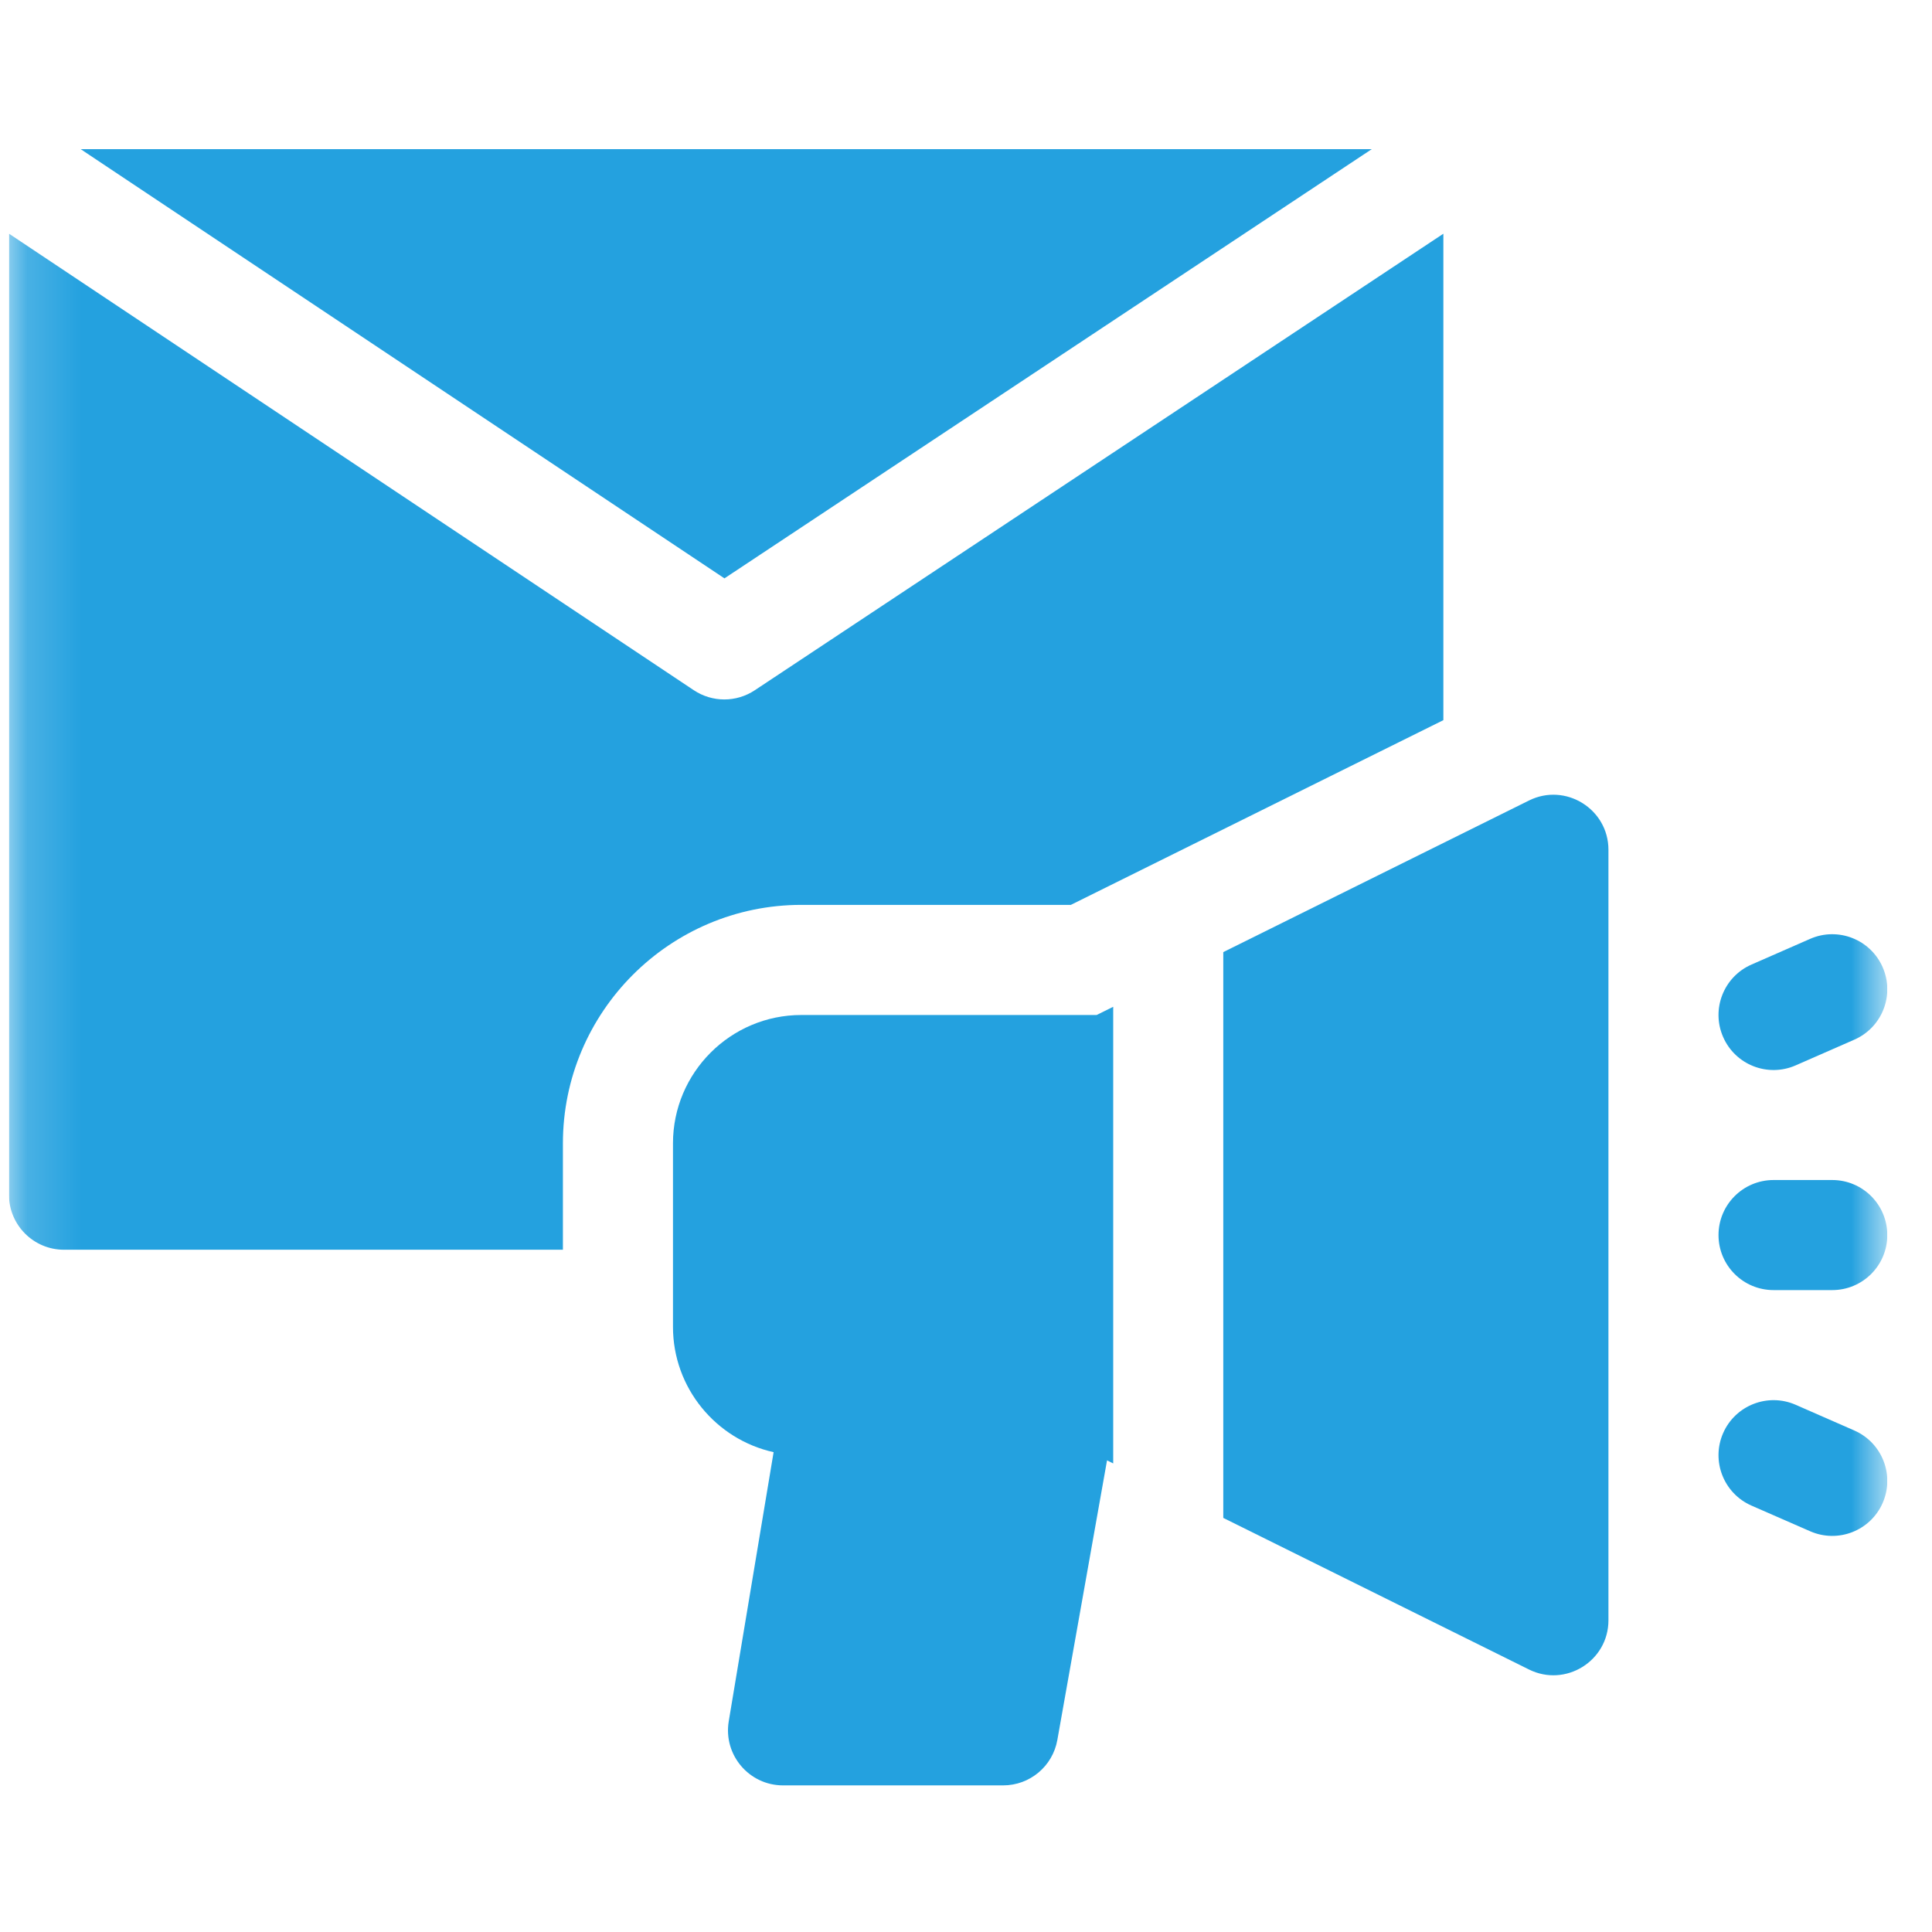 <svg width="36" height="36" viewBox="0 0 36 36" fill="none" xmlns="http://www.w3.org/2000/svg">
<g clip-path="url(#clip0_668_571)">
<mask id="mask0_668_571" style="mask-type:luminance" maskUnits="userSpaceOnUse" x="0" y="0" width="36" height="36">
<path d="M35.167 0.523H0.167V35.523H35.167V0.523Z" fill="white"/>
</mask>
<g mask="url(#mask0_668_571)">
<path d="M25.561 2.779H1.503L13.499 10.777L25.561 2.779Z" fill="#24A1DF"/>
<path d="M19.954 16.861L26.895 13.419V4.355L14.064 12.862C13.721 13.09 13.273 13.091 12.928 12.861L0.167 4.354V22.262C0.167 22.828 0.626 23.287 1.192 23.287H10.489V21.305C10.489 18.855 12.483 16.861 14.933 16.861H19.954Z" fill="#24A1DF"/>
<path d="M33.459 19.852L34.552 19.373C35.071 19.146 35.308 18.542 35.081 18.023C34.854 17.504 34.249 17.267 33.73 17.494L32.637 17.973C32.118 18.2 31.881 18.805 32.108 19.323C32.335 19.843 32.94 20.079 33.459 19.852Z" fill="#24A1DF"/>
<path d="M34.552 26.655L33.459 26.176C32.94 25.949 32.335 26.186 32.108 26.704C31.881 27.223 32.118 27.828 32.637 28.055L33.73 28.533C34.249 28.76 34.854 28.524 35.081 28.005C35.308 27.486 35.071 26.882 34.552 26.655Z" fill="#24A1DF"/>
<path d="M34.141 21.988H33.048C32.481 21.988 32.022 22.447 32.022 23.014C32.022 23.58 32.481 24.039 33.048 24.039H34.141C34.708 24.039 35.167 23.58 35.167 23.014C35.167 22.447 34.708 21.988 34.141 21.988Z" fill="#24A1DF"/>
<path d="M14.932 18.913C13.613 18.913 12.54 19.986 12.54 21.305V24.723C12.54 25.865 13.344 26.822 14.415 27.059L13.579 32.074C13.475 32.699 13.958 33.268 14.591 33.268H18.692C19.189 33.268 19.615 32.912 19.702 32.422L20.628 27.212L20.743 27.269V18.76L20.434 18.913H14.932Z" fill="#24A1DF"/>
<path d="M28.491 14.916L22.794 17.741V28.284L28.491 31.109C29.17 31.446 29.971 30.951 29.971 30.191V15.835C29.971 15.075 29.171 14.579 28.491 14.916Z" fill="#24A1DF"/>
</g>
</g>
<defs>
<clipPath id="clip0_668_571">
<rect width="35" height="35" fill="white" transform="translate(0.167 0.523)"/>
</clipPath>
</defs>
</svg>
